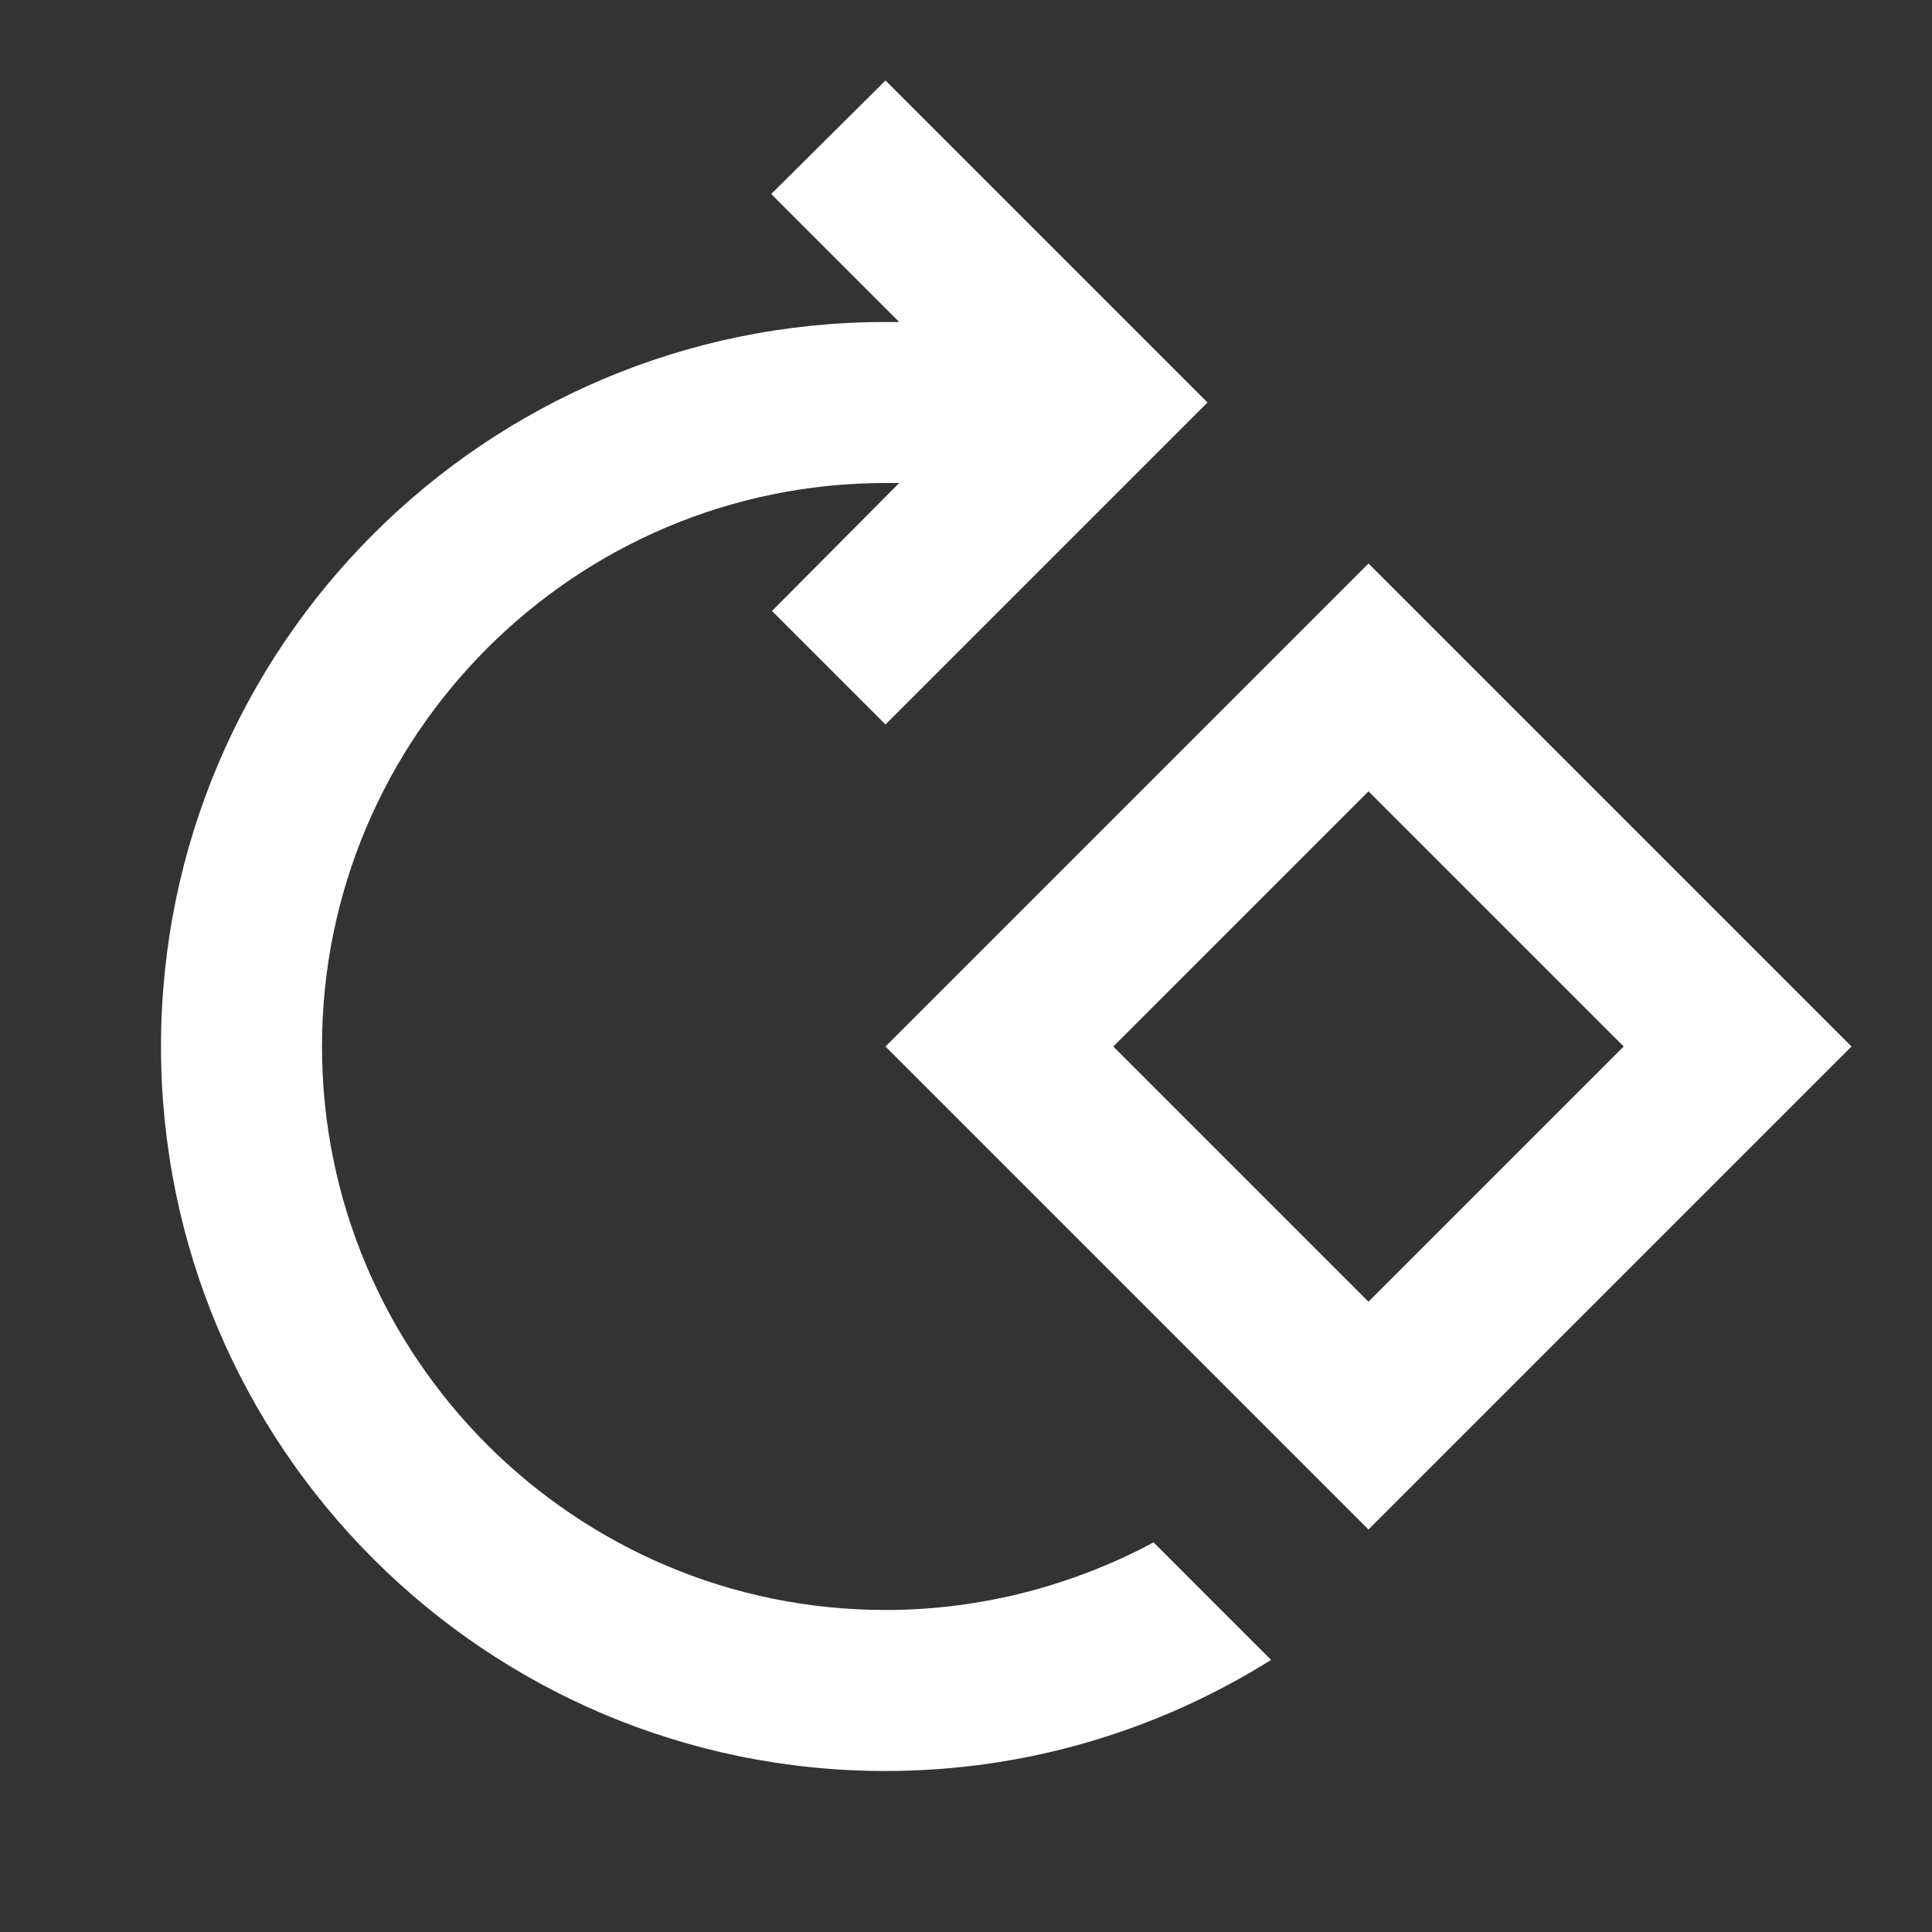 <svg xmlns="http://www.w3.org/2000/svg" enable-background="new 0 0 24 24" height="24px" viewBox="0 0 24 24" width="24px" fill="#FFFFFF"><rect x="0" y="0" width="24" height="24" fill="#333333" stroke="none"/><g><rect fill="none" height="24" width="24"/></g><g><g><path d="M2,13c0,4.97,4.03,9,9,9c1.76,0,3.4-0.51,4.79-1.38l-1.46-1.46C13.34,19.69,12.2,20,11,20c-3.86,0-7-3.14-7-7s3.14-7,7-7 h0.17L9.59,7.59L11,9l4-4l-4-4L9.58,2.41L11.17,4H11C6.03,4,2,8.03,2,13z M11,13l6,6l6-6l-6-6L11,13z M17,16.17L13.83,13L17,9.83 L20.17,13L17,16.17z"/></g></g></svg>